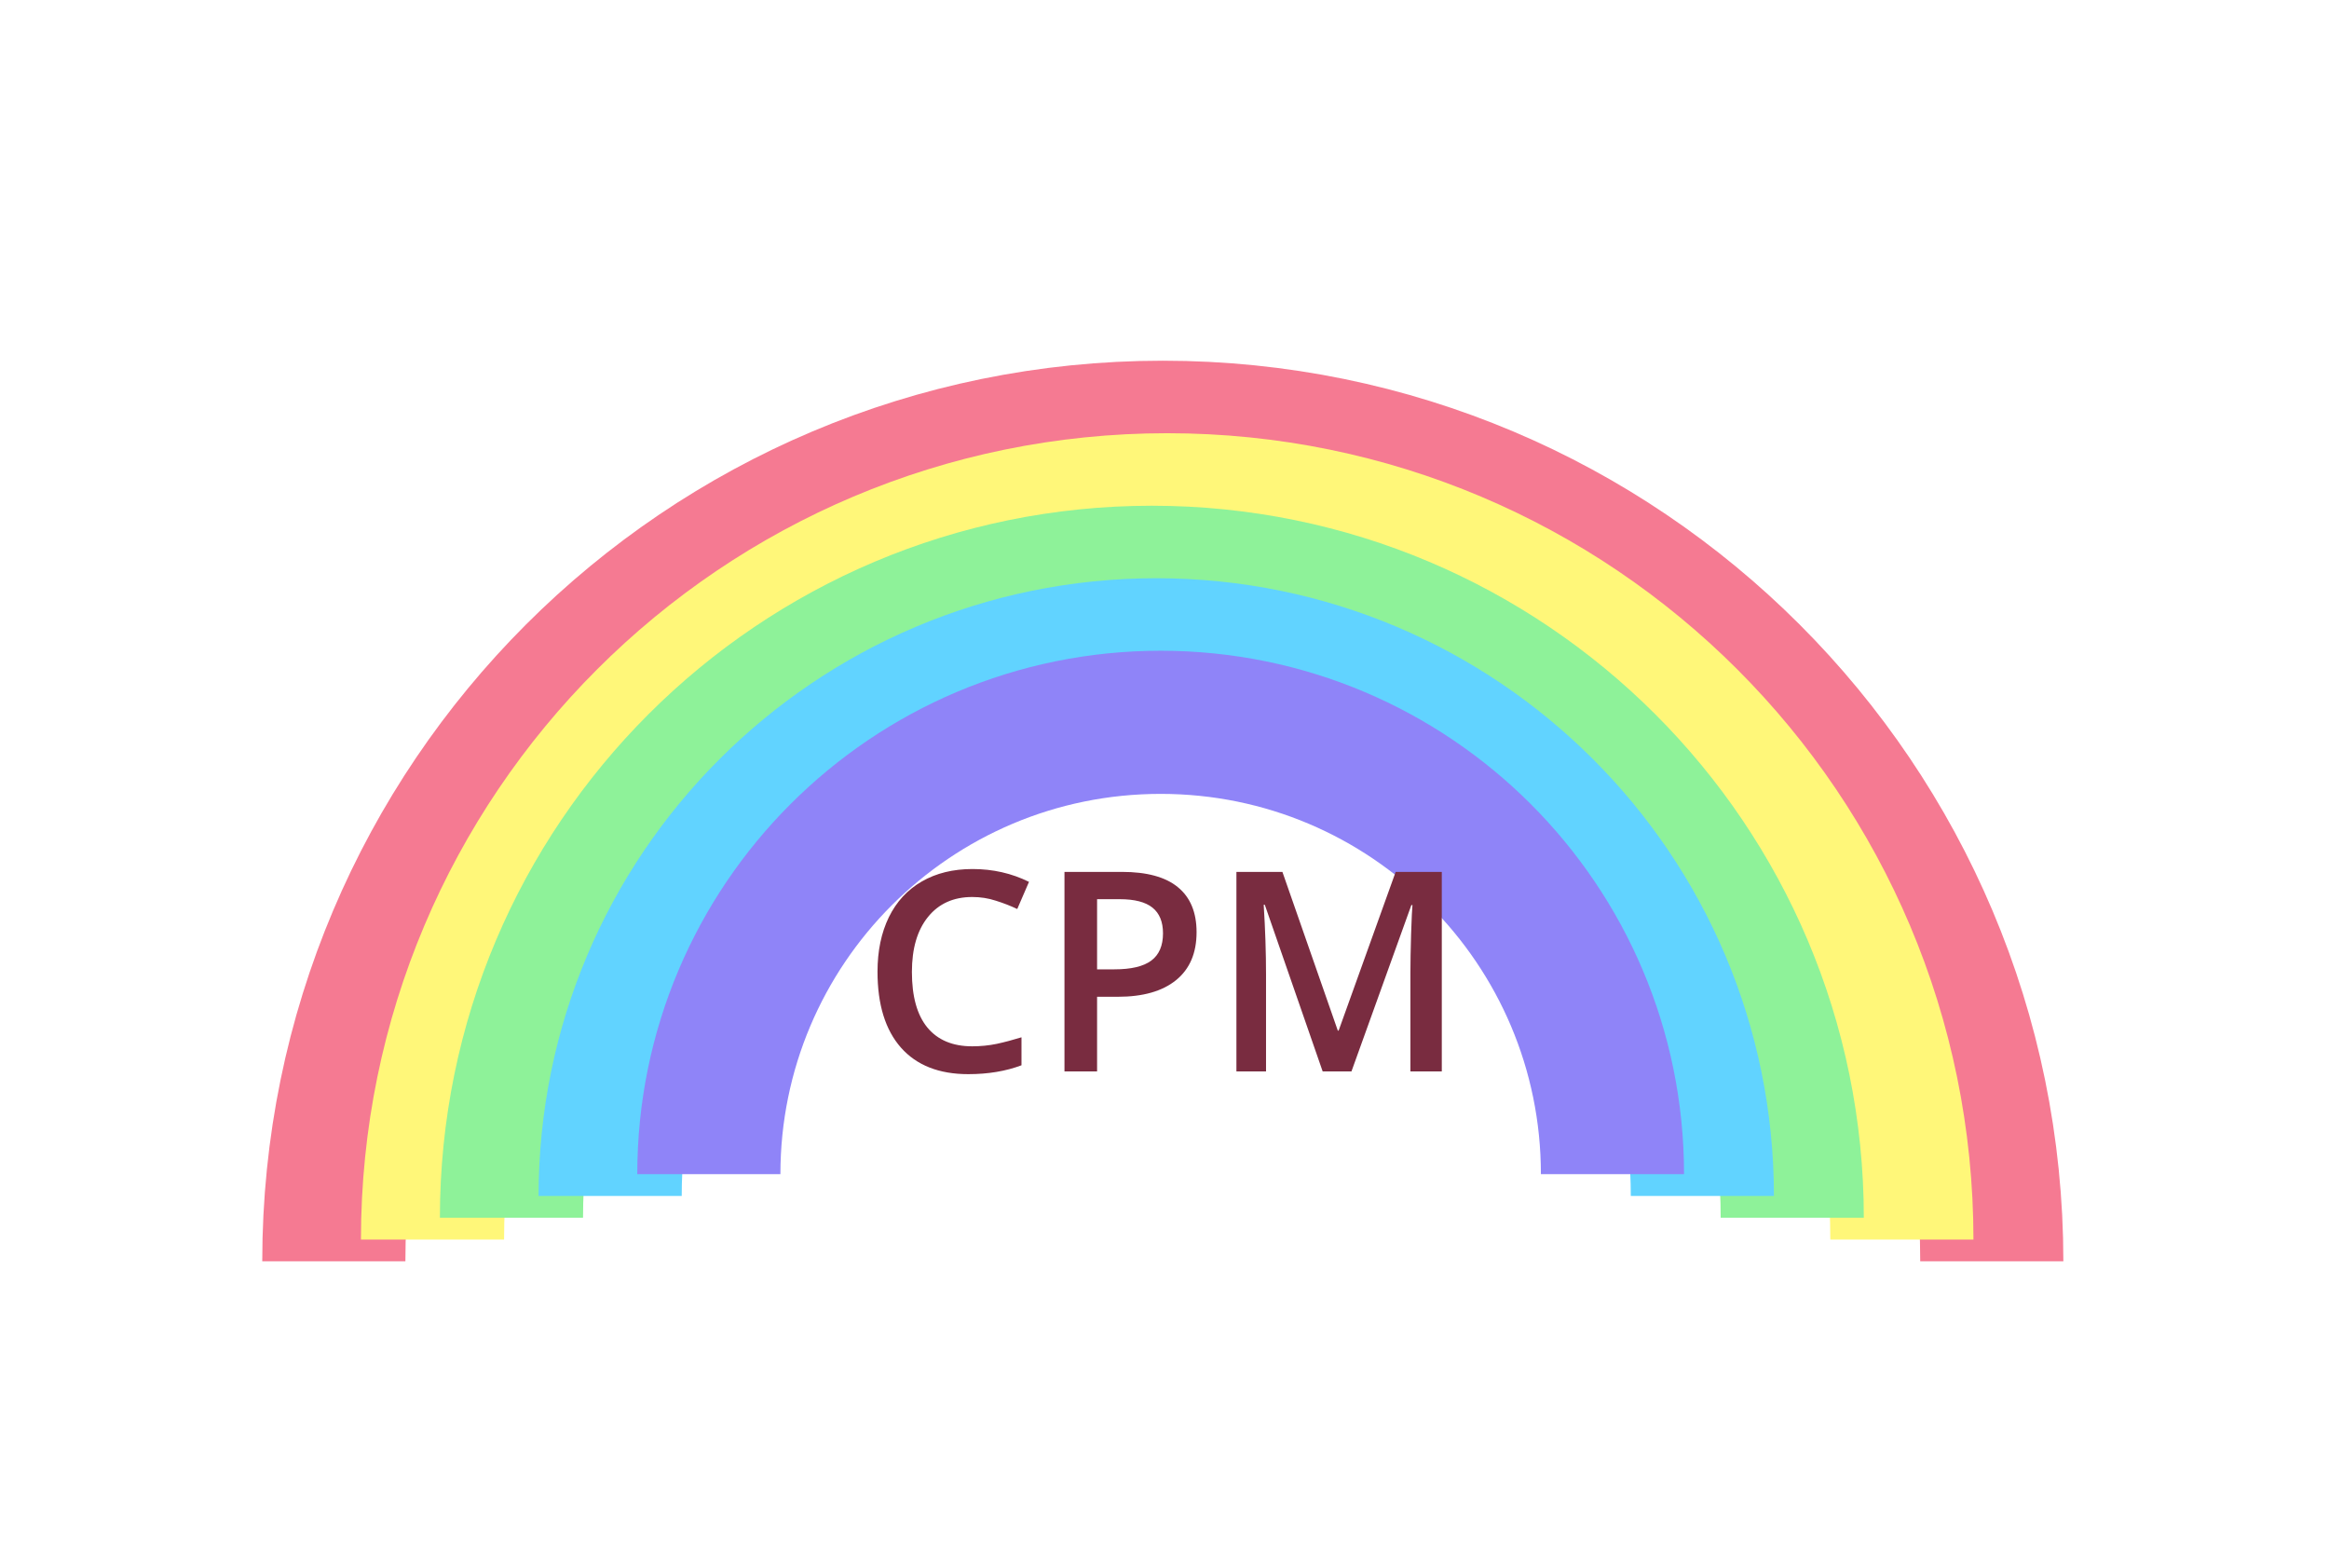 <svg width="300" height="202" viewBox="0 0 300 202" fill="none" xmlns="http://www.w3.org/2000/svg">
<g filter="url(#filter0_dii)">
<path d="M256.563 137.781C256.563 78.808 208.755 31 149.781 31C90.808 31 43 78.808 43 137.781" stroke="#F57A92" stroke-width="18.437"/>
</g>
<g filter="url(#filter1_dii)">
<path d="M244.983 137.782C244.983 85.516 202.613 43.146 150.348 43.146C98.082 43.146 55.712 85.516 55.712 137.782" stroke="#FFF779" stroke-width="18.437"/>
</g>
<g filter="url(#filter2_dii)">
<path d="M230.861 137.782C230.861 92.224 193.93 55.292 148.372 55.292C102.814 55.292 65.882 92.224 65.882 137.782" stroke="#8EF299" stroke-width="18.437"/>
</g>
<g filter="url(#filter3_dii)">
<path d="M219.282 137.782C219.282 98.932 187.788 67.438 148.938 67.438C110.088 67.438 78.594 98.932 78.594 137.782" stroke="#61D3FF" stroke-width="18.437"/>
</g>
<g filter="url(#filter4_dii)">
<path d="M207.703 137.782C207.703 105.64 181.646 79.584 149.504 79.584C117.362 79.584 91.306 105.64 91.306 137.782" stroke="#8F84F8" stroke-width="18.437"/>
</g>
<path d="M125.232 115.535C122.818 115.535 120.92 116.391 119.537 118.102C118.154 119.812 117.463 122.174 117.463 125.186C117.463 128.338 118.125 130.723 119.449 132.34C120.785 133.957 122.713 134.766 125.232 134.766C126.322 134.766 127.377 134.66 128.396 134.449C129.416 134.227 130.477 133.945 131.578 133.605V137.209C129.562 137.971 127.277 138.352 124.723 138.352C120.961 138.352 118.072 137.215 116.057 134.941C114.041 132.656 113.033 129.393 113.033 125.15C113.033 122.479 113.52 120.141 114.492 118.137C115.477 116.133 116.895 114.598 118.746 113.531C120.598 112.465 122.771 111.932 125.268 111.932C127.893 111.932 130.318 112.482 132.545 113.584L131.033 117.082C130.166 116.672 129.246 116.314 128.273 116.01C127.312 115.693 126.299 115.535 125.232 115.535ZM154.131 120.07C154.131 122.754 153.252 124.811 151.494 126.24C149.736 127.67 147.234 128.385 143.988 128.385H141.316V138H137.115V112.301H144.516C147.727 112.301 150.129 112.957 151.723 114.27C153.328 115.582 154.131 117.516 154.131 120.07ZM141.316 124.852H143.549C145.705 124.852 147.287 124.477 148.295 123.727C149.303 122.977 149.807 121.805 149.807 120.211C149.807 118.734 149.355 117.633 148.453 116.906C147.551 116.18 146.145 115.816 144.234 115.816H141.316V124.852ZM170.373 138L162.92 116.537H162.779C162.979 119.725 163.078 122.713 163.078 125.502V138H159.264V112.301H165.188L172.324 132.744H172.43L179.777 112.301H185.719V138H181.676V125.291C181.676 124.014 181.705 122.35 181.764 120.299C181.834 118.248 181.893 117.006 181.939 116.572H181.799L174.082 138H170.373Z" fill="#792C40"/>
<defs>
<filter id="filter0_dii" x="-8.931" y="0.425" width="317.425" height="201.425" filterUnits="userSpaceOnUse" color-interpolation-filters="sRGB">
<feFlood flood-opacity="0" result="BackgroundImageFix"/>
<feColorMatrix in="SourceAlpha" type="matrix" values="0 0 0 0 0 0 0 0 0 0 0 0 0 0 0 0 0 0 127 0"/>
<feOffset dy="21.356"/>
<feGaussianBlur stdDeviation="21.356"/>
<feColorMatrix type="matrix" values="0 0 0 0 0.193 0 0 0 0 0.095 0 0 0 0 0.115 0 0 0 0.24 0"/>
<feBlend mode="normal" in2="BackgroundImageFix" result="effect1_dropShadow"/>
<feBlend mode="normal" in="SourceGraphic" in2="effect1_dropShadow" result="shape"/>
<feColorMatrix in="SourceAlpha" type="matrix" values="0 0 0 0 0 0 0 0 0 0 0 0 0 0 0 0 0 0 127 0" result="hardAlpha"/>
<feOffset dy="6.644"/>
<feGaussianBlur stdDeviation="3.322"/>
<feComposite in2="hardAlpha" operator="arithmetic" k2="-1" k3="1"/>
<feColorMatrix type="matrix" values="0 0 0 0 1 0 0 0 0 0.506 0 0 0 0 0.609 0 0 0 1 0"/>
<feBlend mode="normal" in2="shape" result="effect2_innerShadow"/>
<feColorMatrix in="SourceAlpha" type="matrix" values="0 0 0 0 0 0 0 0 0 0 0 0 0 0 0 0 0 0 127 0" result="hardAlpha"/>
<feOffset dy="-3.322"/>
<feGaussianBlur stdDeviation="1.661"/>
<feComposite in2="hardAlpha" operator="arithmetic" k2="-1" k3="1"/>
<feColorMatrix type="matrix" values="0 0 0 0 0.89 0 0 0 0 0.441 0 0 0 0 0.531 0 0 0 1 0"/>
<feBlend mode="normal" in2="effect2_innerShadow" result="effect3_innerShadow"/>
</filter>
<filter id="filter1_dii" x="8.639" y="15" width="283.417" height="179.563" filterUnits="userSpaceOnUse" color-interpolation-filters="sRGB">
<feFlood flood-opacity="0" result="BackgroundImageFix"/>
<feColorMatrix in="SourceAlpha" type="matrix" values="0 0 0 0 0 0 0 0 0 0 0 0 0 0 0 0 0 0 127 0"/>
<feOffset dy="18.927"/>
<feGaussianBlur stdDeviation="18.927"/>
<feColorMatrix type="matrix" values="0 0 0 0 0.2 0 0 0 0 0.194 0 0 0 0 0.095 0 0 0 0.24 0"/>
<feBlend mode="normal" in2="BackgroundImageFix" result="effect1_dropShadow"/>
<feBlend mode="normal" in="SourceGraphic" in2="effect1_dropShadow" result="shape"/>
<feColorMatrix in="SourceAlpha" type="matrix" values="0 0 0 0 0 0 0 0 0 0 0 0 0 0 0 0 0 0 127 0" result="hardAlpha"/>
<feOffset dy="5.888"/>
<feGaussianBlur stdDeviation="2.944"/>
<feComposite in2="hardAlpha" operator="arithmetic" k2="-1" k3="1"/>
<feColorMatrix type="matrix" values="0 0 0 0 1 0 0 0 0 1 0 0 0 0 0.503 0 0 0 1 0"/>
<feBlend mode="normal" in2="shape" result="effect2_innerShadow"/>
<feColorMatrix in="SourceAlpha" type="matrix" values="0 0 0 0 0 0 0 0 0 0 0 0 0 0 0 0 0 0 127 0" result="hardAlpha"/>
<feOffset dy="-2.944"/>
<feGaussianBlur stdDeviation="1.472"/>
<feComposite in2="hardAlpha" operator="arithmetic" k2="-1" k3="1"/>
<feColorMatrix type="matrix" values="0 0 0 0 0.925 0 0 0 0 0.895 0 0 0 0 0.439 0 0 0 1 0"/>
<feBlend mode="normal" in2="effect2_innerShadow" result="effect3_innerShadow"/>
</filter>
<filter id="filter2_dii" x="23.667" y="29.576" width="249.409" height="157.7" filterUnits="userSpaceOnUse" color-interpolation-filters="sRGB">
<feFlood flood-opacity="0" result="BackgroundImageFix"/>
<feColorMatrix in="SourceAlpha" type="matrix" values="0 0 0 0 0 0 0 0 0 0 0 0 0 0 0 0 0 0 127 0"/>
<feOffset dy="16.498"/>
<feGaussianBlur stdDeviation="16.498"/>
<feColorMatrix type="matrix" values="0 0 0 0 0.112 0 0 0 0 0.19 0 0 0 0 0.12 0 0 0 0.24 0"/>
<feBlend mode="normal" in2="BackgroundImageFix" result="effect1_dropShadow"/>
<feBlend mode="normal" in="SourceGraphic" in2="effect1_dropShadow" result="shape"/>
<feColorMatrix in="SourceAlpha" type="matrix" values="0 0 0 0 0 0 0 0 0 0 0 0 0 0 0 0 0 0 127 0" result="hardAlpha"/>
<feOffset dy="5.133"/>
<feGaussianBlur stdDeviation="2.566"/>
<feComposite in2="hardAlpha" operator="arithmetic" k2="-1" k3="1"/>
<feColorMatrix type="matrix" values="0 0 0 0 0.592 0 0 0 0 1 0 0 0 0 0.636 0 0 0 1 0"/>
<feBlend mode="normal" in2="shape" result="effect2_innerShadow"/>
<feColorMatrix in="SourceAlpha" type="matrix" values="0 0 0 0 0 0 0 0 0 0 0 0 0 0 0 0 0 0 127 0" result="hardAlpha"/>
<feOffset dy="-2.566"/>
<feGaussianBlur stdDeviation="1.283"/>
<feComposite in2="hardAlpha" operator="arithmetic" k2="-1" k3="1"/>
<feColorMatrix type="matrix" values="0 0 0 0 0.516 0 0 0 0 0.879 0 0 0 0 0.555 0 0 0 1 0"/>
<feBlend mode="normal" in2="effect2_innerShadow" result="effect3_innerShadow"/>
</filter>
<filter id="filter3_dii" x="41.238" y="44.151" width="215.4" height="135.838" filterUnits="userSpaceOnUse" color-interpolation-filters="sRGB">
<feFlood flood-opacity="0" result="BackgroundImageFix"/>
<feColorMatrix in="SourceAlpha" type="matrix" values="0 0 0 0 0 0 0 0 0 0 0 0 0 0 0 0 0 0 127 0"/>
<feOffset dy="14.069"/>
<feGaussianBlur stdDeviation="14.069"/>
<feColorMatrix type="matrix" values="0 0 0 0 0.076 0 0 0 0 0.166 0 0 0 0 0.2 0 0 0 0.24 0"/>
<feBlend mode="normal" in2="BackgroundImageFix" result="effect1_dropShadow"/>
<feBlend mode="normal" in="SourceGraphic" in2="effect1_dropShadow" result="shape"/>
<feColorMatrix in="SourceAlpha" type="matrix" values="0 0 0 0 0 0 0 0 0 0 0 0 0 0 0 0 0 0 127 0" result="hardAlpha"/>
<feOffset dy="4.377"/>
<feGaussianBlur stdDeviation="2.188"/>
<feComposite in2="hardAlpha" operator="arithmetic" k2="-1" k3="1"/>
<feColorMatrix type="matrix" values="0 0 0 0 0.402 0 0 0 0 0.879 0 0 0 0 1 0 0 0 1 0"/>
<feBlend mode="normal" in2="shape" result="effect2_innerShadow"/>
<feColorMatrix in="SourceAlpha" type="matrix" values="0 0 0 0 0 0 0 0 0 0 0 0 0 0 0 0 0 0 127 0" result="hardAlpha"/>
<feOffset dy="-2.188"/>
<feGaussianBlur stdDeviation="1.094"/>
<feComposite in2="hardAlpha" operator="arithmetic" k2="-1" k3="1"/>
<feColorMatrix type="matrix" values="0 0 0 0 0.351 0 0 0 0 0.767 0 0 0 0 0.925 0 0 0 1 0"/>
<feBlend mode="normal" in2="effect2_innerShadow" result="effect3_innerShadow"/>
</filter>
<filter id="filter4_dii" x="58.808" y="58.726" width="181.392" height="113.976" filterUnits="userSpaceOnUse" color-interpolation-filters="sRGB">
<feFlood flood-opacity="0" result="BackgroundImageFix"/>
<feColorMatrix in="SourceAlpha" type="matrix" values="0 0 0 0 0 0 0 0 0 0 0 0 0 0 0 0 0 0 127 0"/>
<feOffset dy="11.64"/>
<feGaussianBlur stdDeviation="11.64"/>
<feColorMatrix type="matrix" values="0 0 0 0 0.112 0 0 0 0 0.104 0 0 0 0 0.194 0 0 0 0.24 0"/>
<feBlend mode="normal" in2="BackgroundImageFix" result="effect1_dropShadow"/>
<feBlend mode="normal" in="SourceGraphic" in2="effect1_dropShadow" result="shape"/>
<feColorMatrix in="SourceAlpha" type="matrix" values="0 0 0 0 0 0 0 0 0 0 0 0 0 0 0 0 0 0 127 0" result="hardAlpha"/>
<feOffset dy="3.621"/>
<feGaussianBlur stdDeviation="1.811"/>
<feComposite in2="hardAlpha" operator="arithmetic" k2="-1" k3="1"/>
<feColorMatrix type="matrix" values="0 0 0 0 0.593 0 0 0 0 0.549 0 0 0 0 1 0 0 0 1 0"/>
<feBlend mode="normal" in2="shape" result="effect2_innerShadow"/>
<feColorMatrix in="SourceAlpha" type="matrix" values="0 0 0 0 0 0 0 0 0 0 0 0 0 0 0 0 0 0 127 0" result="hardAlpha"/>
<feOffset dy="-1.811"/>
<feGaussianBlur stdDeviation="0.905"/>
<feComposite in2="hardAlpha" operator="arithmetic" k2="-1" k3="1"/>
<feColorMatrix type="matrix" values="0 0 0 0 0.517 0 0 0 0 0.479 0 0 0 0 0.898 0 0 0 1 0"/>
<feBlend mode="normal" in2="effect2_innerShadow" result="effect3_innerShadow"/>
</filter>
</defs>
</svg>
